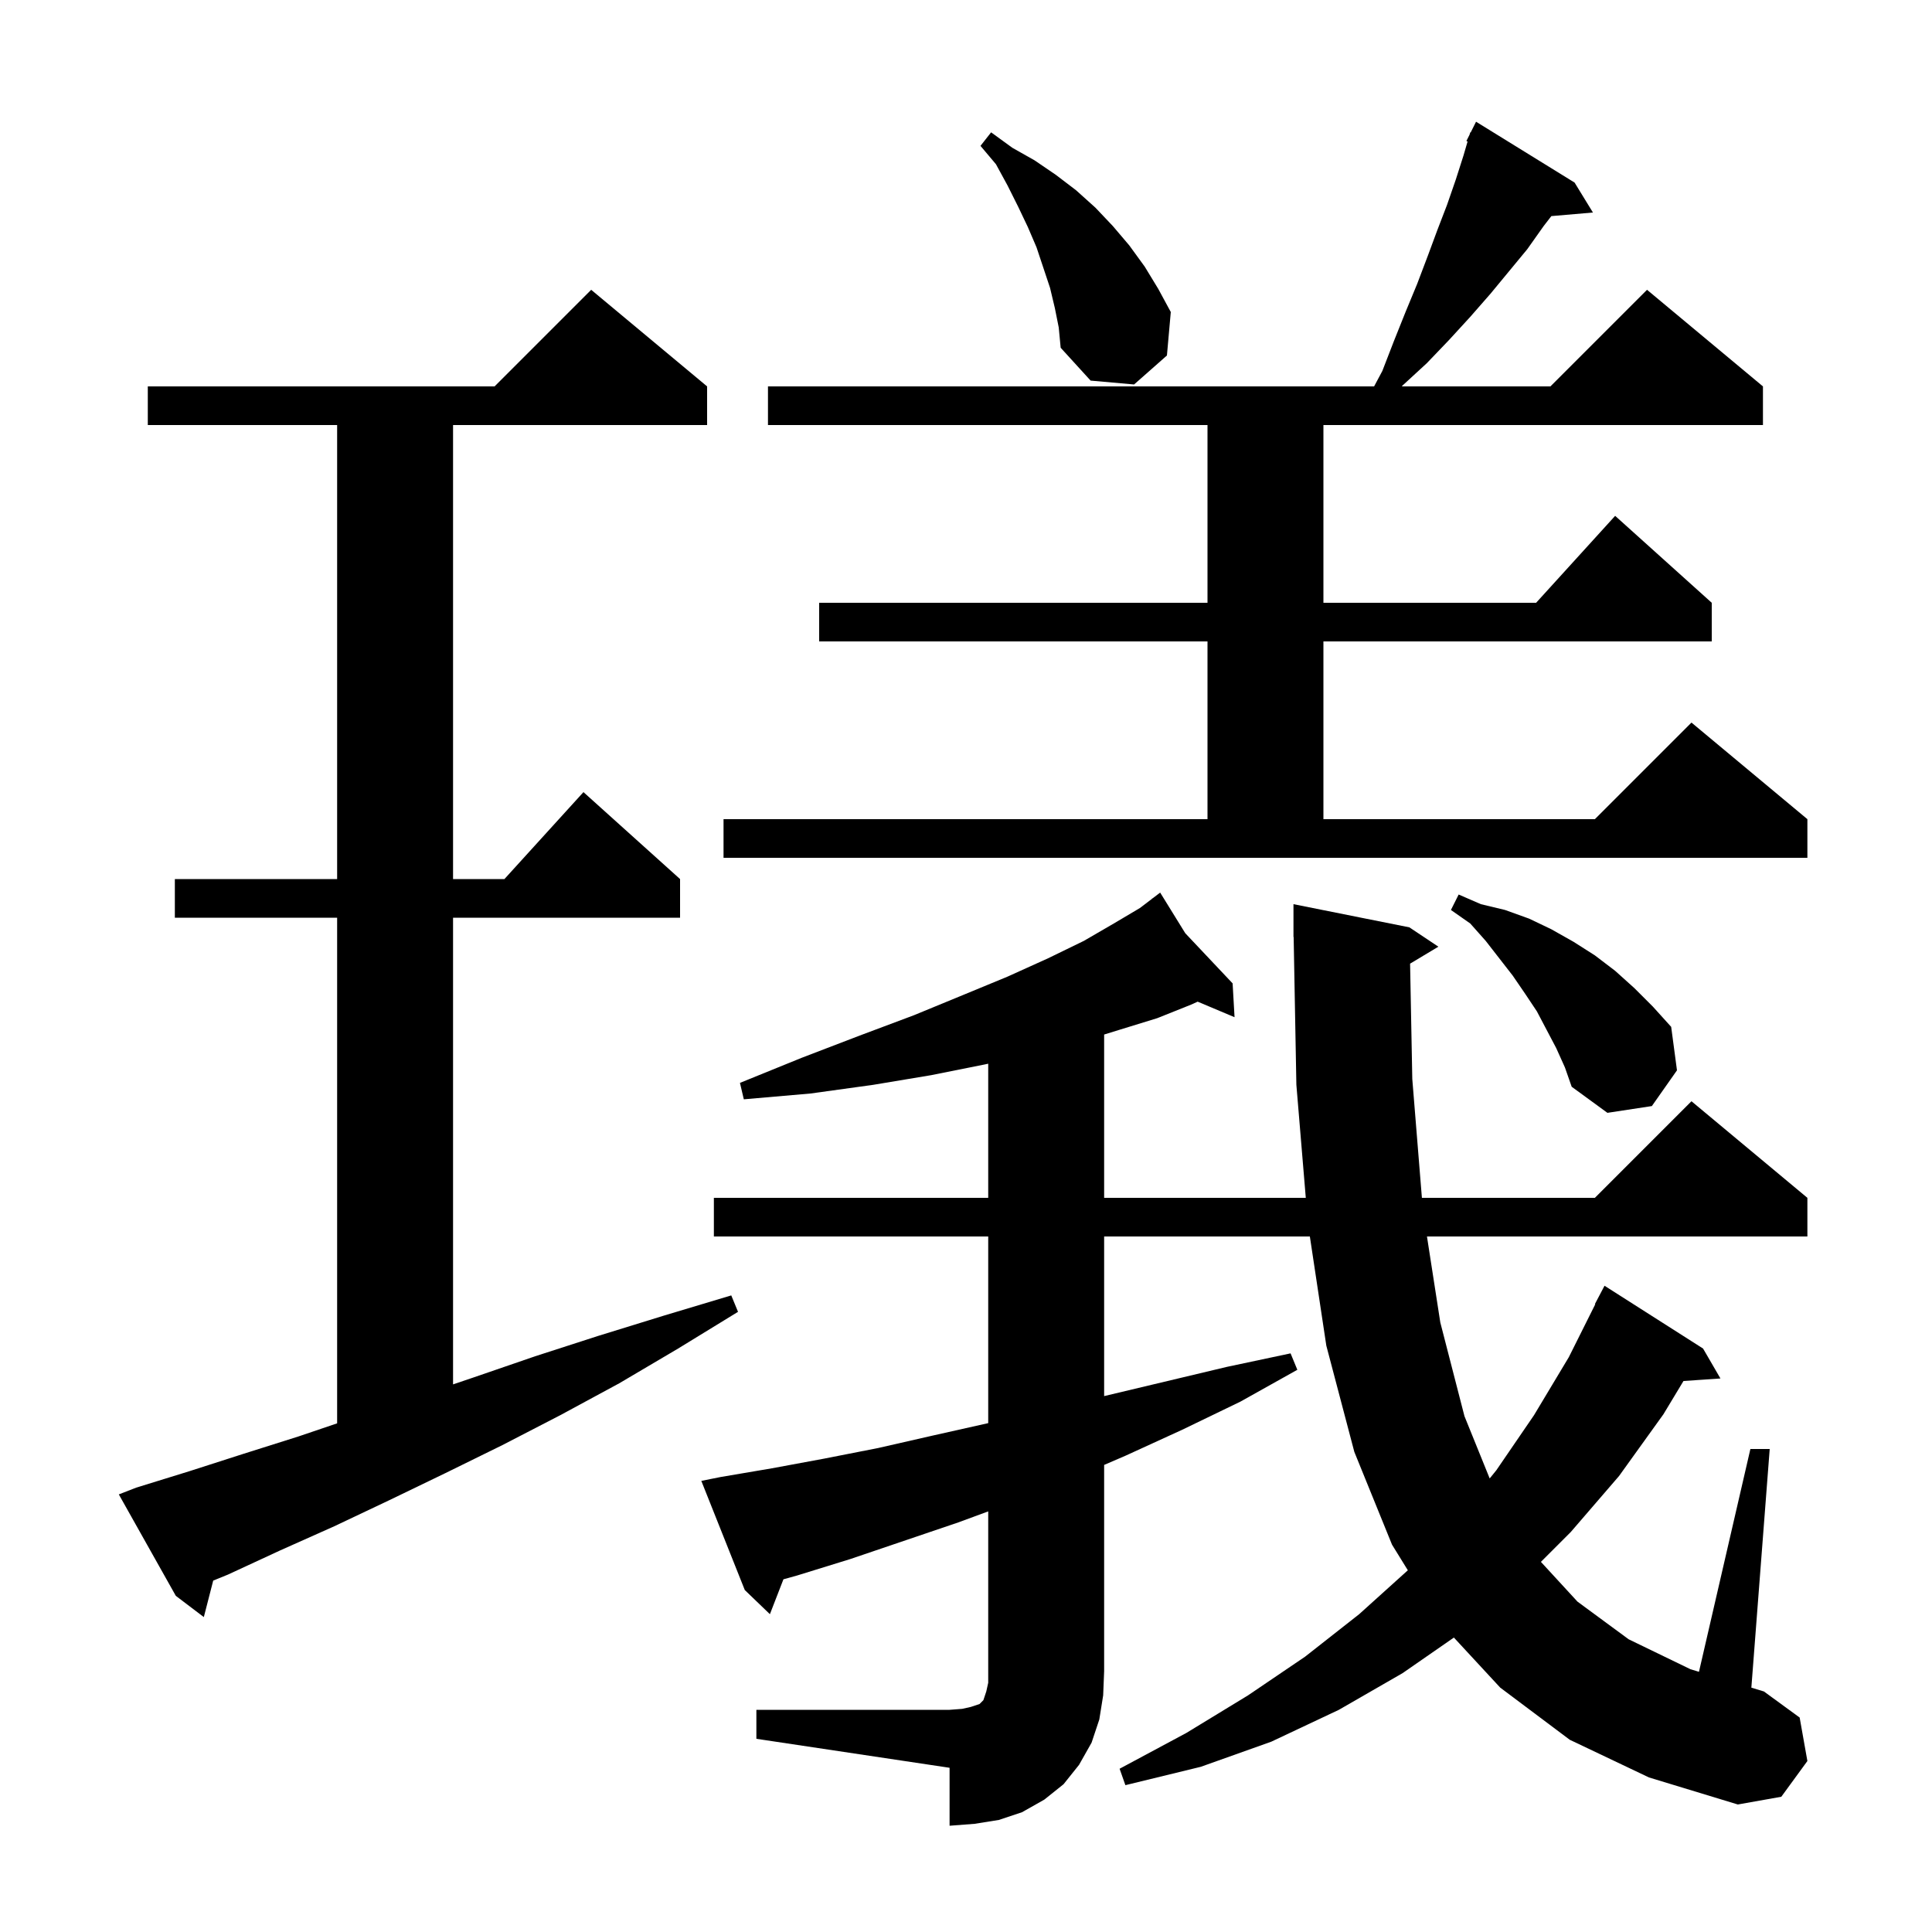 <svg xmlns="http://www.w3.org/2000/svg" xmlns:xlink="http://www.w3.org/1999/xlink" version="1.1" baseProfile="full" viewBox="0 0 200 200" width="200" height="200">
<g fill="black">
<path d="M 78.3 177.0 L 98.3 177.0 L 99.6 176.9 L 100.5 176.7 L 101.4 176.4 L 101.8 176.0 L 102.1 175.1 L 102.3 174.2 L 102.3 156.458 L 99.2 157.6 L 88.0 161.4 L 82.5 163.1 L 81.101 163.488 L 79.7 167.1 L 77.1 164.6 L 72.6 153.3 L 74.6 152.9 L 79.9 152.0 L 85.3 151.0 L 90.9 149.9 L 96.6 148.6 L 102.3 147.322 L 102.3 128.0 L 73.9 128.0 L 73.9 124.0 L 102.3 124.0 L 102.3 110.114 L 101.9 110.2 L 96.4 111.3 L 90.4 112.3 L 83.9 113.2 L 77.0 113.8 L 76.6 112.1 L 83.0 109.5 L 89.0 107.2 L 94.6 105.1 L 99.7 103.0 L 104.3 101.1 L 108.5 99.2 L 112.2 97.4 L 115.3 95.6 L 118.0 94.0 L 119.288 93.019 L 119.2 92.9 L 119.302 93.008 L 120.1 92.4 L 122.698 96.606 L 127.6 101.8 L 127.8 105.3 L 123.982 103.692 L 123.3 104.0 L 119.8 105.4 L 115.9 106.6 L 114.3 107.095 L 114.3 124.0 L 135.175 124.0 L 134.2 112.3 L 133.918 96.998 L 133.9 97.0 L 133.9 93.6 L 145.9 96.0 L 148.9 98.0 L 145.972 99.757 L 146.2 111.7 L 147.195 124.0 L 165.1 124.0 L 175.1 114.0 L 187.1 124.0 L 187.1 128.0 L 147.719 128.0 L 149.1 136.9 L 151.6 146.6 L 154.212 153.048 L 154.9 152.2 L 158.8 146.5 L 162.4 140.5 L 165.141 135.017 L 165.1 135.0 L 166.1 133.1 L 176.3 139.6 L 178.1 142.7 L 174.275 142.959 L 172.2 146.4 L 167.6 152.8 L 162.6 158.6 L 159.515 161.685 L 163.3 165.8 L 168.6 169.7 L 175.0 172.8 L 175.877 173.065 L 181.2 150.0 L 183.2 150.0 L 181.3 174.706 L 182.6 175.1 L 186.3 177.8 L 187.1 182.3 L 184.4 186.0 L 179.9 186.8 L 170.7 184.0 L 162.5 180.1 L 155.3 174.7 L 150.506 169.52 L 145.2 173.2 L 138.6 177.0 L 131.6 180.3 L 124.3 182.9 L 116.5 184.8 L 115.9 183.1 L 122.8 179.4 L 129.2 175.5 L 135.1 171.5 L 140.7 167.1 L 145.739 162.555 L 144.1 159.9 L 140.2 150.3 L 137.3 139.3 L 135.596 128.0 L 114.3 128.0 L 114.3 144.523 L 114.4 144.5 L 127.0 141.5 L 133.6 140.1 L 134.3 141.8 L 128.4 145.1 L 122.4 148.0 L 116.5 150.7 L 114.3 151.648 L 114.3 173.0 L 114.2 175.5 L 113.8 178.0 L 113.0 180.4 L 111.7 182.7 L 110.1 184.7 L 108.1 186.3 L 105.8 187.6 L 103.4 188.4 L 100.9 188.8 L 98.3 189.0 L 98.3 183.0 L 78.3 180.0 Z M 14.1 154.0 L 19.6 152.3 L 25.2 150.5 L 30.9 148.7 L 34.9 147.344 L 34.9 95.0 L 18.1 95.0 L 18.1 91.0 L 34.9 91.0 L 34.9 44.0 L 15.3 44.0 L 15.3 40.0 L 51.2 40.0 L 61.2 30.0 L 73.2 40.0 L 73.2 44.0 L 46.9 44.0 L 46.9 91.0 L 52.218 91.0 L 60.4 82.0 L 70.4 91.0 L 70.4 95.0 L 46.9 95.0 L 46.9 143.311 L 49.0 142.6 L 55.4 140.4 L 61.9 138.3 L 68.7 136.2 L 75.7 134.1 L 76.4 135.8 L 70.2 139.6 L 64.1 143.2 L 58.0 146.5 L 52.0 149.6 L 46.1 152.5 L 40.3 155.3 L 34.6 158.0 L 29.0 160.5 L 23.6 163.0 L 22.071 163.623 L 21.1 167.4 L 18.2 165.2 L 12.3 154.7 Z M 161.1 108.5 L 159.1 104.7 L 157.9 102.9 L 156.6 101.0 L 153.8 97.4 L 152.2 95.6 L 150.2 94.2 L 151.0 92.6 L 153.3 93.6 L 155.8 94.2 L 158.3 95.1 L 160.6 96.2 L 162.9 97.5 L 165.1 98.9 L 167.2 100.5 L 169.2 102.3 L 171.1 104.2 L 173.0 106.3 L 173.6 110.8 L 171.0 114.5 L 166.4 115.2 L 162.7 112.5 L 162.0 110.5 Z M 74.9 84.8 L 125.0 84.8 L 125.0 66.4 L 84.8 66.4 L 84.8 62.4 L 125.0 62.4 L 125.0 44.0 L 79.5 44.0 L 79.5 40.0 L 142.247 40.0 L 143.1 38.4 L 144.3 35.3 L 145.5 32.3 L 146.7 29.4 L 147.8 26.5 L 148.8 23.8 L 149.8 21.2 L 150.7 18.6 L 151.5 16.1 L 151.924 14.647 L 151.8 14.6 L 152.13 13.94 L 152.2 13.7 L 152.24 13.719 L 152.8 12.6 L 163.0 18.9 L 164.9 22.0 L 160.595 22.371 L 159.8 23.4 L 158.1 25.8 L 154.3 30.4 L 152.2 32.8 L 150.0 35.2 L 147.7 37.6 L 145.2 39.9 L 145.115 40.0 L 160.5 40.0 L 170.5 30.0 L 182.5 40.0 L 182.5 44.0 L 137.0 44.0 L 137.0 62.4 L 159.018 62.4 L 167.2 53.4 L 177.2 62.4 L 177.2 66.4 L 137.0 66.4 L 137.0 84.8 L 165.1 84.8 L 175.1 74.8 L 187.1 84.8 L 187.1 88.8 L 74.9 88.8 Z M 109.2 31.9 L 108.7 29.8 L 107.3 25.6 L 106.4 23.5 L 105.4 21.4 L 104.3 19.2 L 103.1 17.0 L 101.5 15.1 L 102.6 13.7 L 104.8 15.3 L 107.1 16.6 L 109.3 18.1 L 111.4 19.7 L 113.4 21.5 L 115.2 23.4 L 116.9 25.4 L 118.5 27.6 L 119.9 29.9 L 121.2 32.3 L 120.8 36.8 L 117.4 39.8 L 112.9 39.4 L 109.8 36.0 L 109.6 33.9 Z " />
</g>
</svg>
